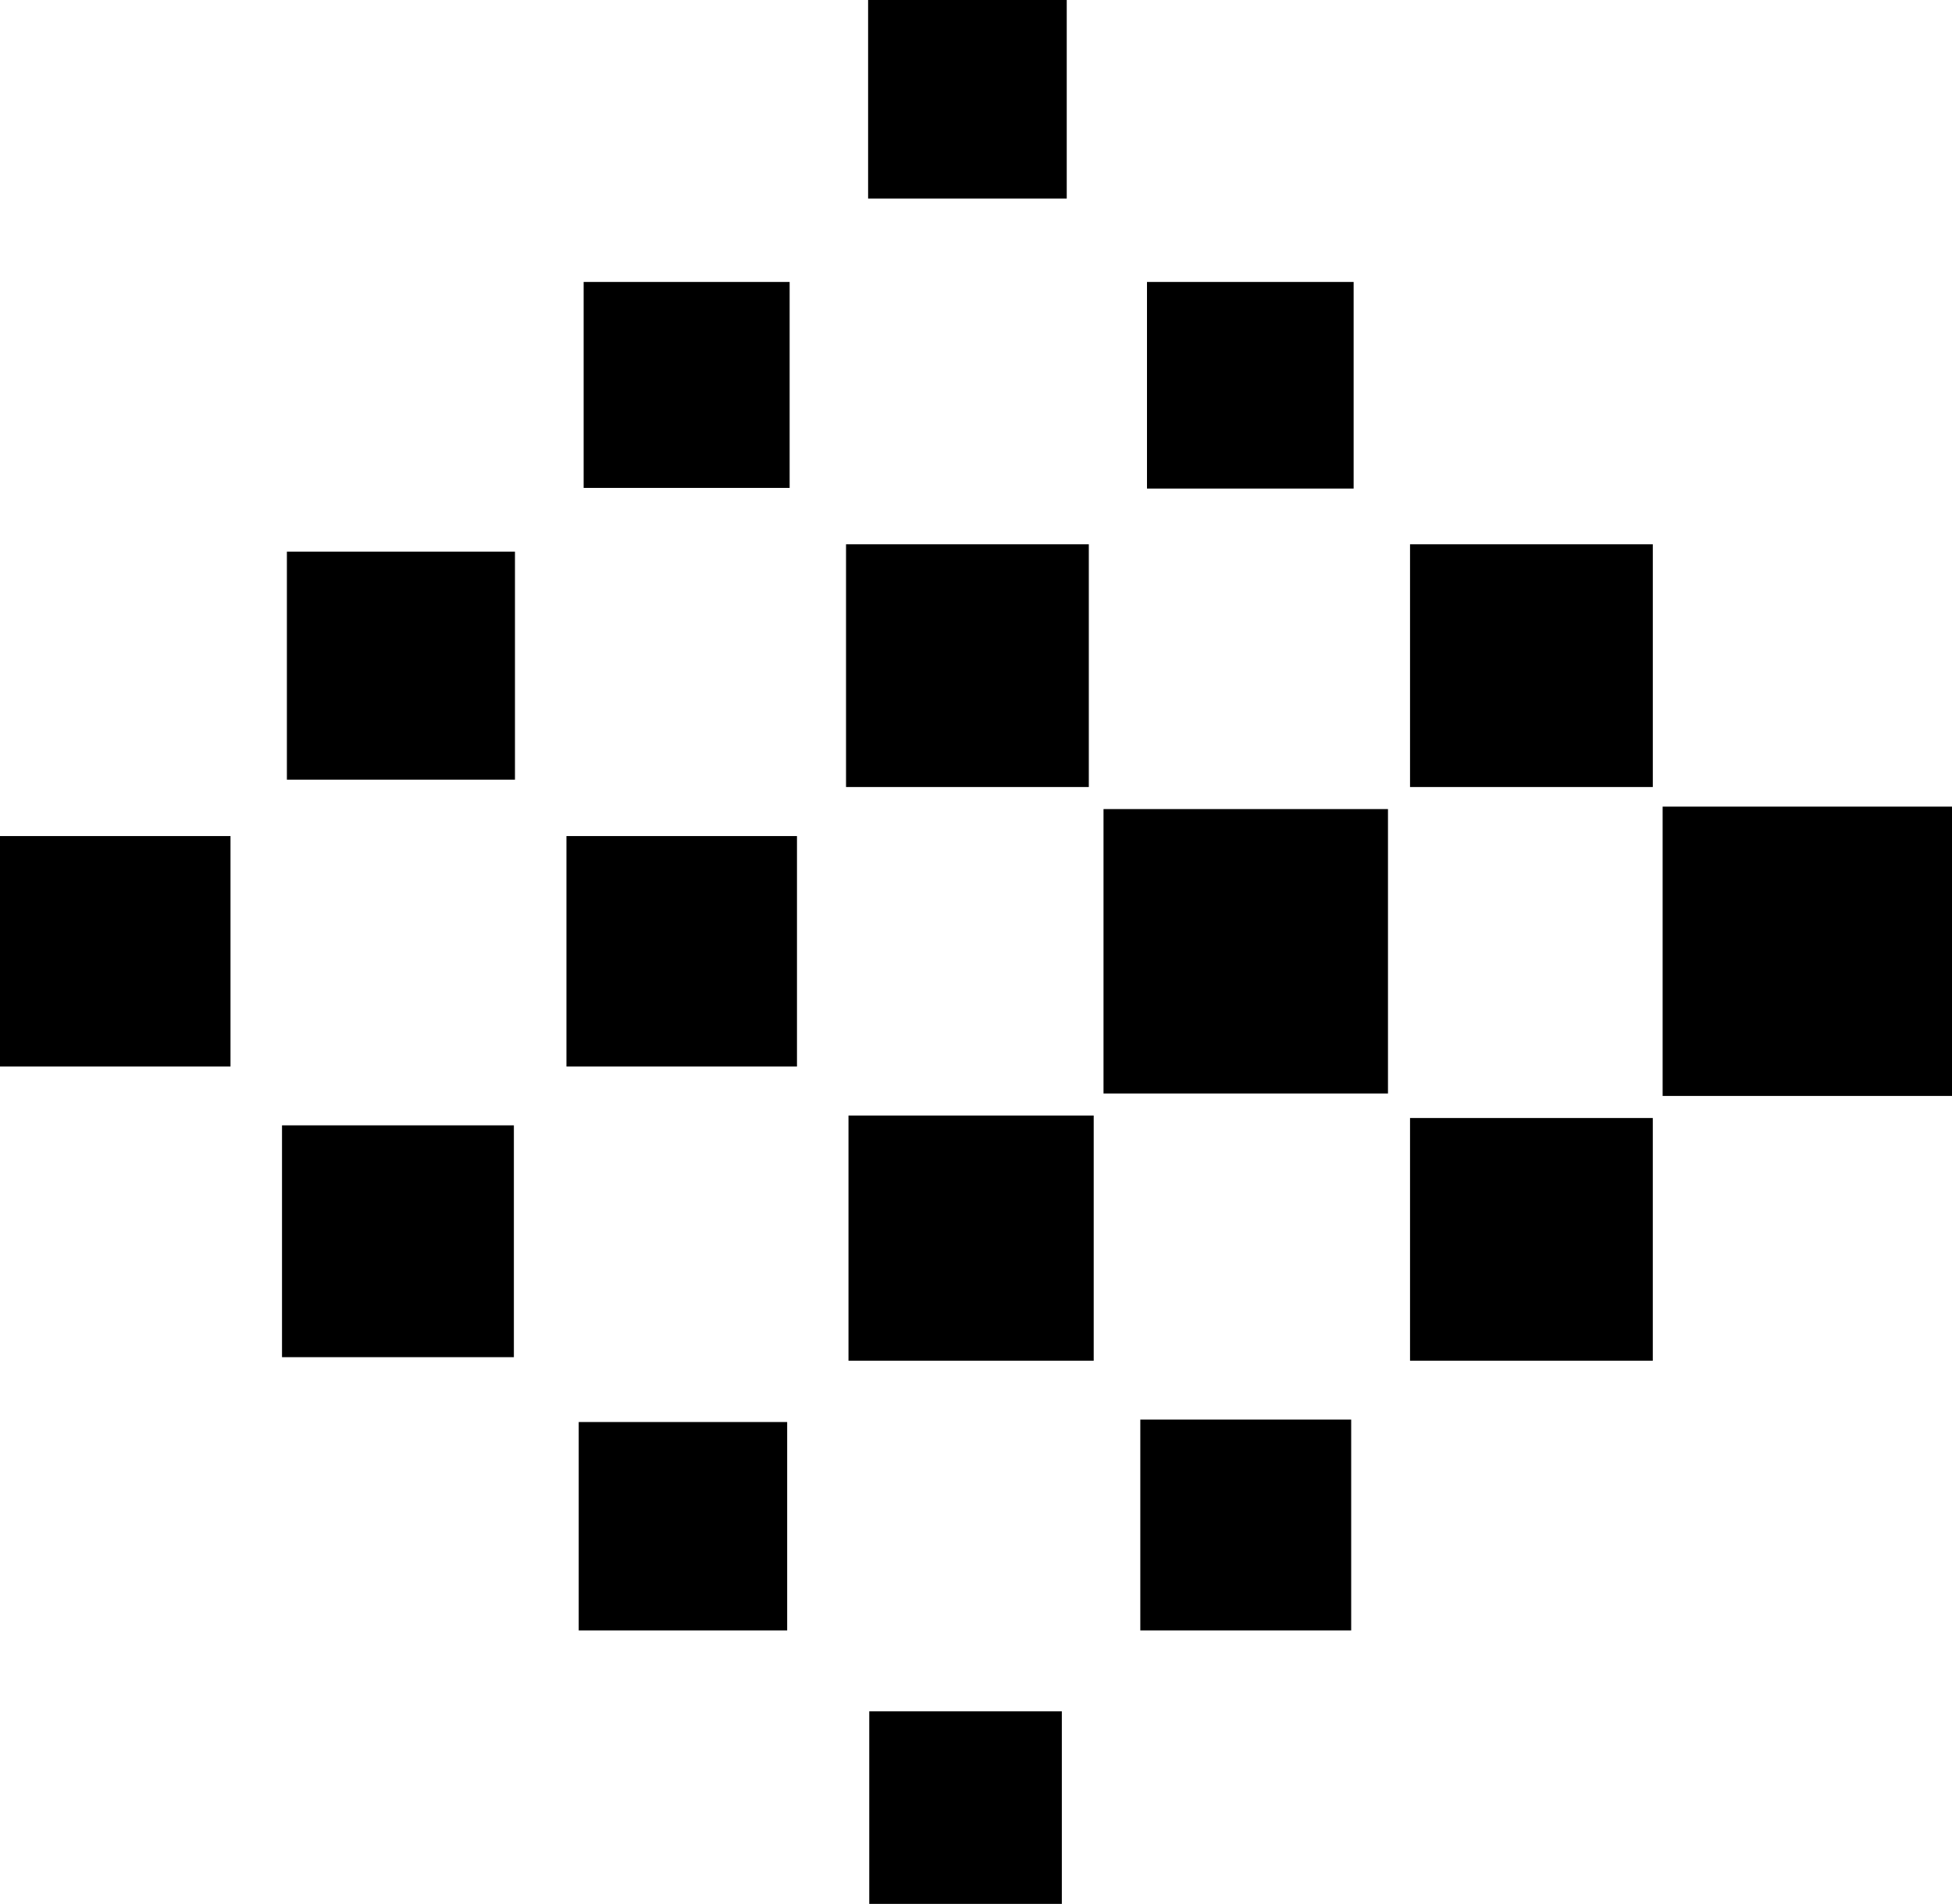 <?xml version="1.0" encoding="iso-8859-1"?>
<!-- Generator: Adobe Illustrator 19.2.0, SVG Export Plug-In . SVG Version: 6.00 Build 0)  -->
<svg version="1.1" xmlns="http://www.w3.org/2000/svg" xmlns:xlink="http://www.w3.org/1999/xlink" x="0px" y="0px"
	 viewBox="0 0 95.492 93.156" style="enable-background:new 0 0 95.492 93.156;" xml:space="preserve">
<g id="Mitae">
	<g>
		<rect x="81.336" y="39.468" style="fill-rule:evenodd;clip-rule:evenodd;" width="14.156" height="14.156"/>
		<rect x="53.984" y="39.588" style="fill-rule:evenodd;clip-rule:evenodd;" width="13.916" height="13.916"/>
		<rect x="27.711" y="40.908" style="fill-rule:evenodd;clip-rule:evenodd;" width="11.277" height="11.277"/>
		<rect y="40.908" style="fill-rule:evenodd;clip-rule:evenodd;" width="11.276" height="11.277"/>
		<rect x="14.035" y="26.992" style="fill-rule:evenodd;clip-rule:evenodd;" width="11.157" height="11.157"/>
		<rect x="41.388" y="26.632" style="fill-rule:evenodd;clip-rule:evenodd;" width="11.877" height="11.877"/>
		<rect x="68.979" y="26.632" style="fill-rule:evenodd;clip-rule:evenodd;" width="11.877" height="11.877"/>
		<rect x="56.111" y="13.796" style="fill-rule:evenodd;clip-rule:evenodd;" width="10.109" height="10.109"/>
		<rect x="28.552" y="13.796" style="fill-rule:evenodd;clip-rule:evenodd;" width="10.077" height="10.077"/>
		<rect x="42.468" y="0" style="fill-rule:evenodd;clip-rule:evenodd;" width="9.717" height="9.717"/>
		<rect x="13.796" y="55.063" style="fill-rule:evenodd;clip-rule:evenodd;" width="11.343" height="11.343"/>
		<rect x="41.508" y="54.584" style="fill-rule:evenodd;clip-rule:evenodd;" width="11.996" height="11.996"/>
		<rect x="68.979" y="54.704" style="fill-rule:evenodd;clip-rule:evenodd;" width="11.876" height="11.876"/>
		<rect x="55.784" y="69.46" style="fill-rule:evenodd;clip-rule:evenodd;" width="10.316" height="10.316"/>
		<rect x="28.311" y="69.579" style="fill-rule:evenodd;clip-rule:evenodd;" width="10.197" height="10.197"/>
		<rect x="42.524" y="83.735" style="fill-rule:evenodd;clip-rule:evenodd;" width="9.421" height="9.421"/>
	</g>
</g>
<g id="Layer_1">
</g>
</svg>
